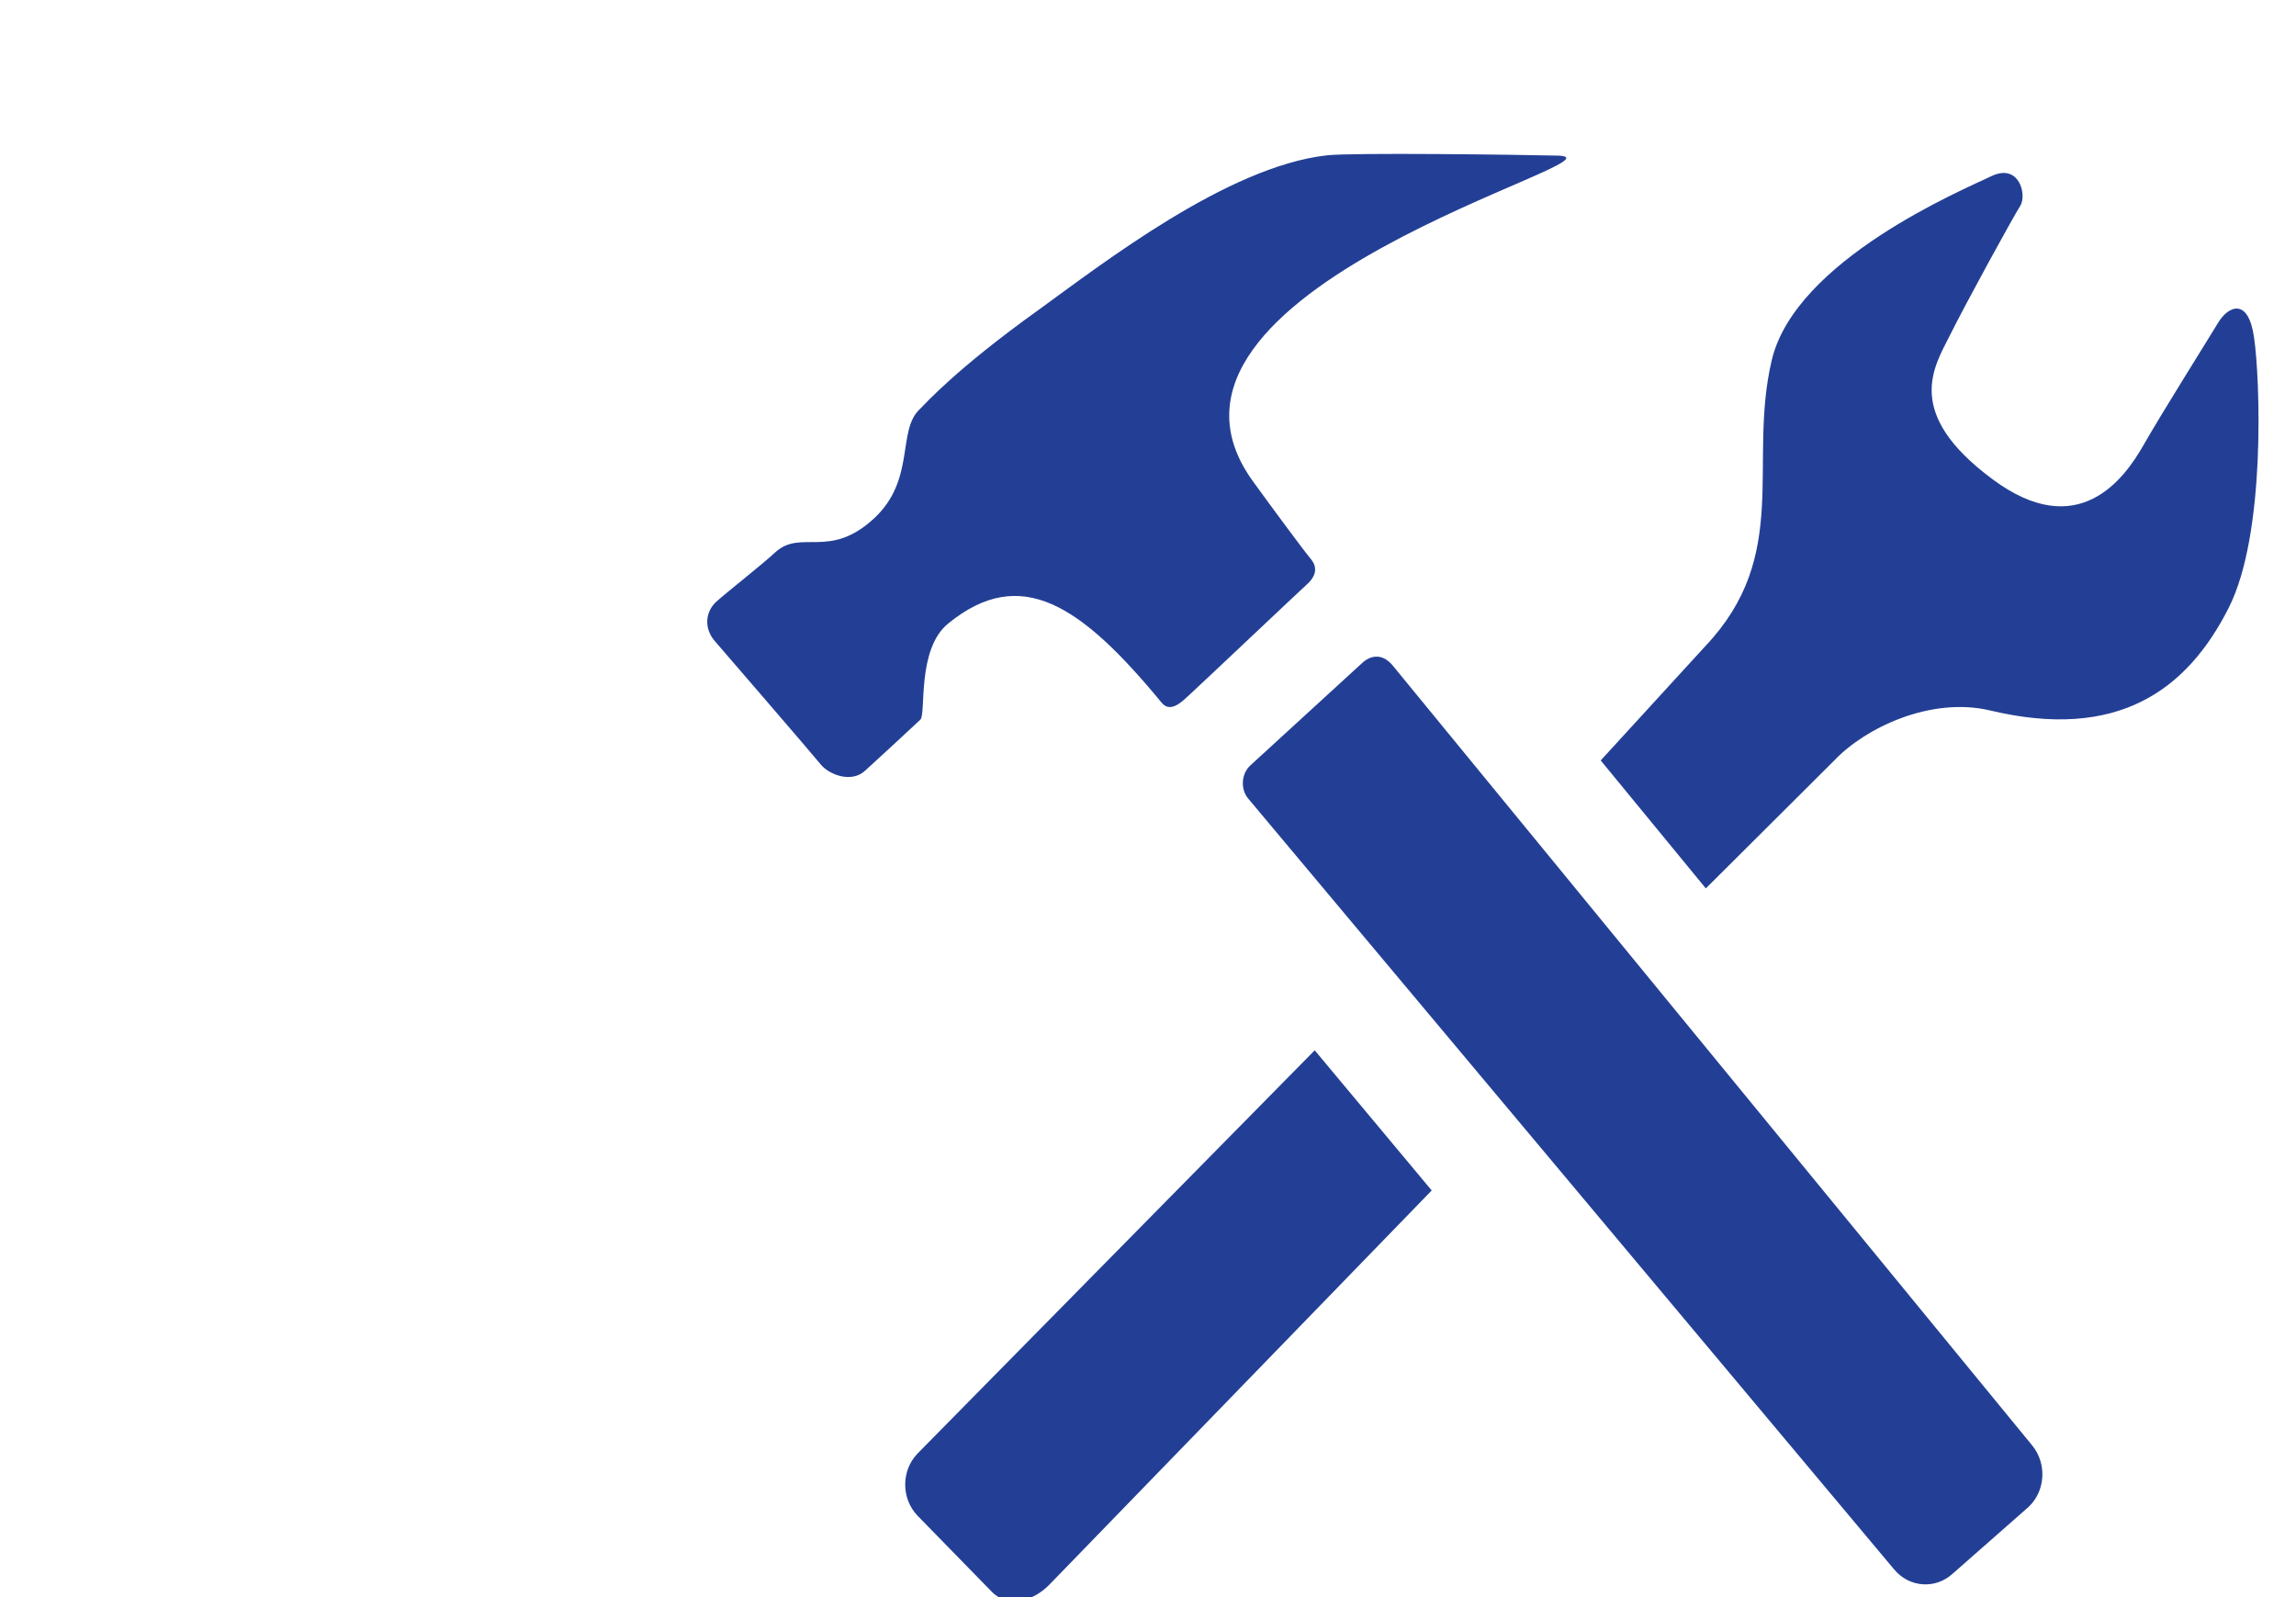 <?xml version="1.0" encoding="utf-8"?>
<!-- Generator: Adobe Illustrator 15.1.0, SVG Export Plug-In  -->
<!DOCTYPE svg PUBLIC "-//W3C//DTD SVG 1.1//EN" "http://www.w3.org/Graphics/SVG/1.1/DTD/svg11.dtd">
<svg version="1.1"
	 xmlns="http://www.w3.org/2000/svg" xmlns:xlink="http://www.w3.org/1999/xlink" xmlns:a="http://ns.adobe.com/AdobeSVGViewerExtensions/3.0/"
	 x="0px" y="0px" width="23px" height="16px" viewBox="-7.085 -1.541 23 16"
	 overflow="visible" enable-background="new -7.085 -1.541 23 16" xml:space="preserve">
<defs>
</defs>
<g>
	<defs>
		<rect id="SVGID_1_" x="0" width="15.54" height="14.5"/>
	</defs>
	<clipPath id="SVGID_2_">
		<use xlink:href="#SVGID_1_"  overflow="visible"/>
	</clipPath>
	<path clip-path="url(#SVGID_2_)" fill="#233F95" d="M2.105,13.022c-0.163,0.171-0.163,0.448,0,0.62l0.742,0.76
		c0.162,0.171,0.419,0.1,0.583-0.071l3.827-3.946L6.085,8.981L2.105,13.022z M15.495,1.841c-0.057-0.404-0.257-0.32-0.36-0.149
		c-0.104,0.173-0.563,0.902-0.751,1.232c-0.188,0.328-0.65,0.975-1.509,0.336c-0.896-0.664-0.584-1.127-0.429-1.438
		c0.155-0.313,0.637-1.193,0.707-1.301c0.068-0.111-0.011-0.431-0.29-0.297c-0.278,0.134-1.968,0.839-2.201,1.849
		c-0.24,1.028,0.199,1.947-0.663,2.858L8.95,6.077l1.053,1.282l1.29-1.285c0.308-0.324,0.966-0.639,1.56-0.497
		c1.273,0.303,1.969-0.2,2.388-1.029C15.617,3.806,15.554,2.246,15.495,1.841 M6.867,5.127c-0.093-0.114-0.21-0.117-0.31-0.023
		L5.439,6.128C5.351,6.21,5.339,6.361,5.417,6.457l6.472,7.724c0.152,0.183,0.414,0.201,0.587,0.043l0.756-0.665
		c0.174-0.159,0.19-0.438,0.04-0.62L6.867,5.127z M2.414,4.705c0.728-0.593,1.332-0.184,2.138,0.794
		C4.643,5.61,4.764,5.48,4.833,5.417C4.903,5.354,5.965,4.35,6.018,4.303C6.069,4.255,6.131,4.165,6.05,4.064
		c-0.083-0.1-0.386-0.511-0.58-0.778C4.059,1.351,9.328,0.04,8.52,0.018c-0.412-0.01-2.063-0.031-2.312-0.003
		c-1,0.111-2.258,1.092-2.89,1.549C2.489,2.158,2.181,2.507,2.131,2.556C1.896,2.77,2.092,3.265,1.668,3.655
		C1.22,4.067,0.94,3.755,0.68,3.993C0.552,4.113,0.19,4.396,0.087,4.49c-0.103,0.097-0.123,0.257-0.016,0.386
		c0,0,0.987,1.143,1.068,1.244c0.083,0.1,0.306,0.187,0.443,0.059c0.139-0.127,0.493-0.453,0.552-0.51
		C2.195,5.614,2.095,4.963,2.414,4.705"/>
</g>
</svg>
